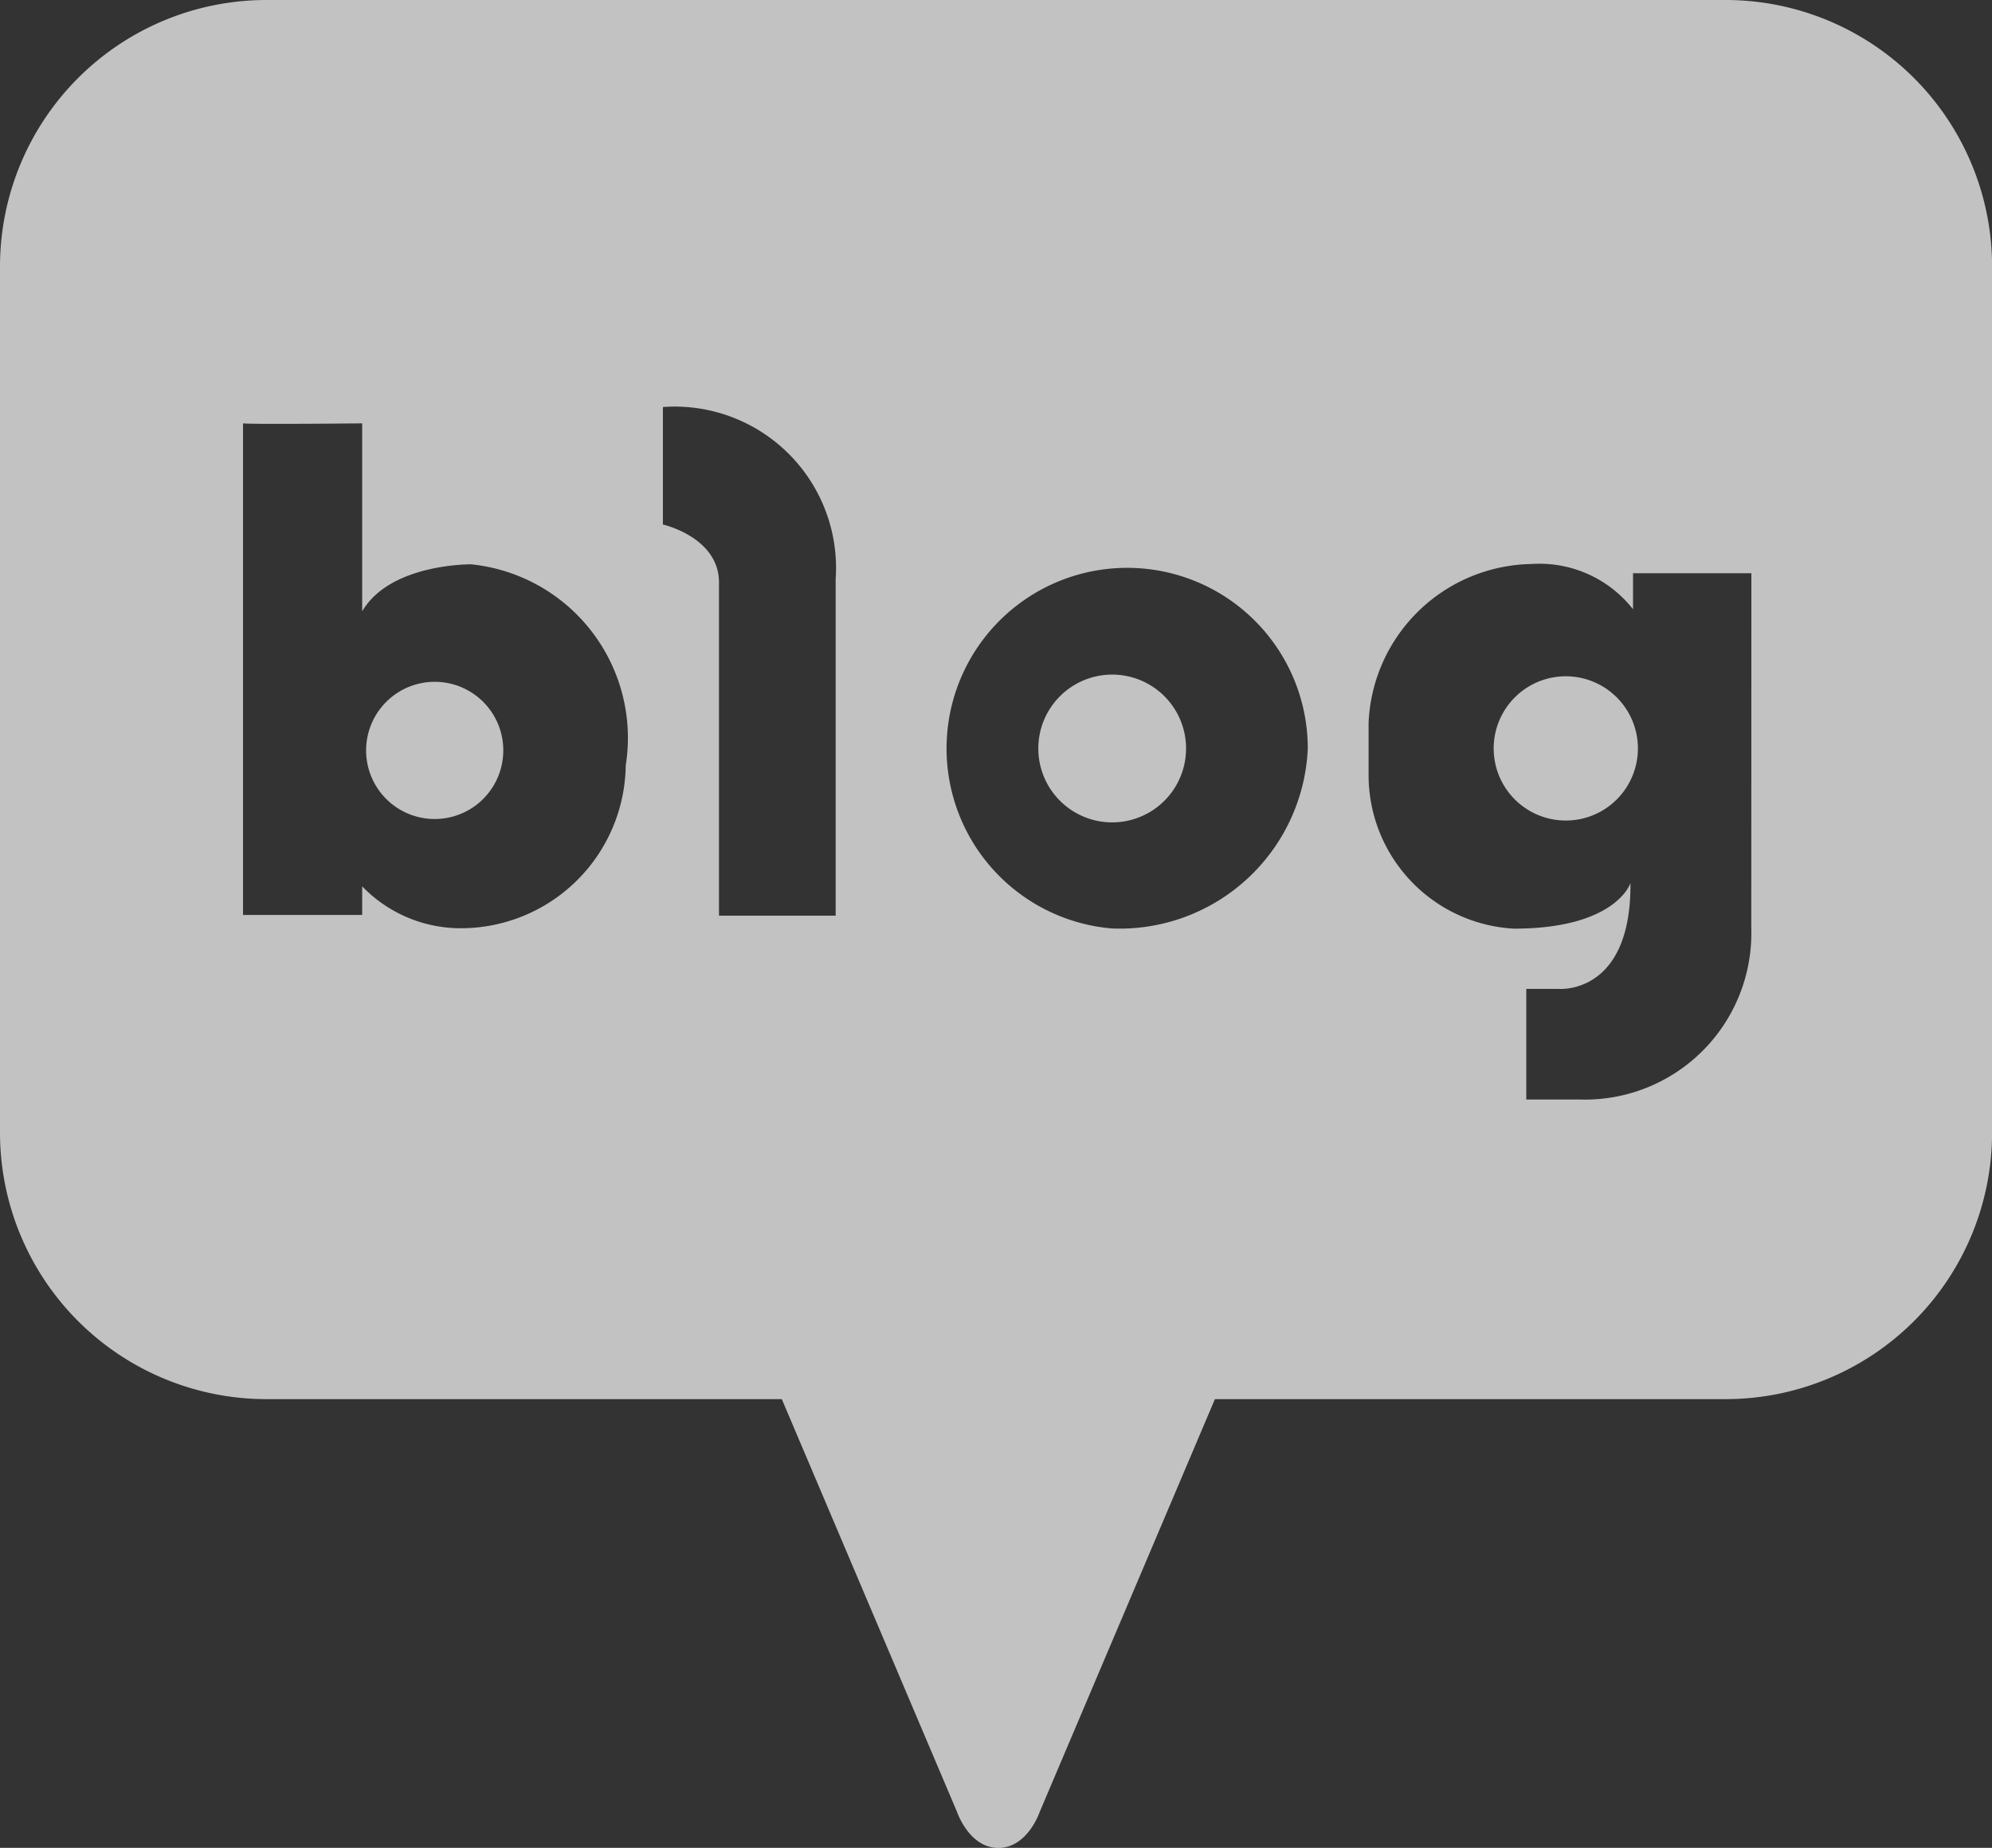 <svg id="sns_naver" xmlns="http://www.w3.org/2000/svg" width="24.86" height="23.058" viewBox="0 0 24.86 23.058">
  <rect x="0" y="0" width="24.86" height="23.058" fill="#333333" stroke="none"/>
  <path id="패스_47" data-name="패스 47" d="M650.135,314.51a.856.856,0,1,0,.857.855A.855.855,0,0,0,650.135,314.51Z" transform="translate(-644.711 -306.002)" fill="rgba(255,255,255,0.7)"/>
  <path id="패스_48" data-name="패스 48" d="M697.972,314a.922.922,0,1,0,.922.922A.922.922,0,0,0,697.972,314Z" transform="translate(-684.092 -305.582)" fill="rgba(255,255,255,0.7)"/>
  <path id="패스_49" data-name="패스 49" d="M644.794,266.06H626.586a3.326,3.326,0,0,0-3.326,3.326v10.807a3.326,3.326,0,0,0,3.326,3.326h6.431l2.188,5.154s.151.446.514.446h0c.365,0,.515-.446.515-.446l2.188-5.154h6.373a3.326,3.326,0,0,0,3.326-3.326V269.386A3.326,3.326,0,0,0,644.794,266.06Zm-13.725,9.551a2.058,2.058,0,0,1-2.053,2.032,1.708,1.708,0,0,1-1.236-.523v.357h-1.487v-6.134c-.005,0-.007,0,0,0v0c.093.014,1.487,0,1.487,0v2.346c.349-.6,1.361-.587,1.361-.587A2.177,2.177,0,0,1,631.069,275.611Zm2.62-2.325v4.2h-1.456v-4.158c0-.565-.7-.723-.7-.723v-1.466A2.014,2.014,0,0,1,633.689,273.286Zm3.451,4.36a2.254,2.254,0,1,1,2.441-2.246A2.35,2.35,0,0,1,637.14,277.646Zm7.976,0a2.077,2.077,0,0,1-2.148,2.134h-.66V278.4h.4s.911.084.9-1.321c0,0-.177.569-1.456.569a1.919,1.919,0,0,1-1.812-1.9v-.671a2.07,2.07,0,0,1,2.032-1.979,1.482,1.482,0,0,1,1.268.565v-.45h1.477Z" transform="translate(-623.26 -266.06)" fill="rgba(255,255,255,0.7)"/>
  <path id="패스_50" data-name="패스 50" d="M730.311,314.12a.9.9,0,1,0,.9.9A.9.9,0,0,0,730.311,314.12Z" transform="translate(-710.77 -305.681)" fill="rgba(255,255,255,0.7)"/>
</svg>
